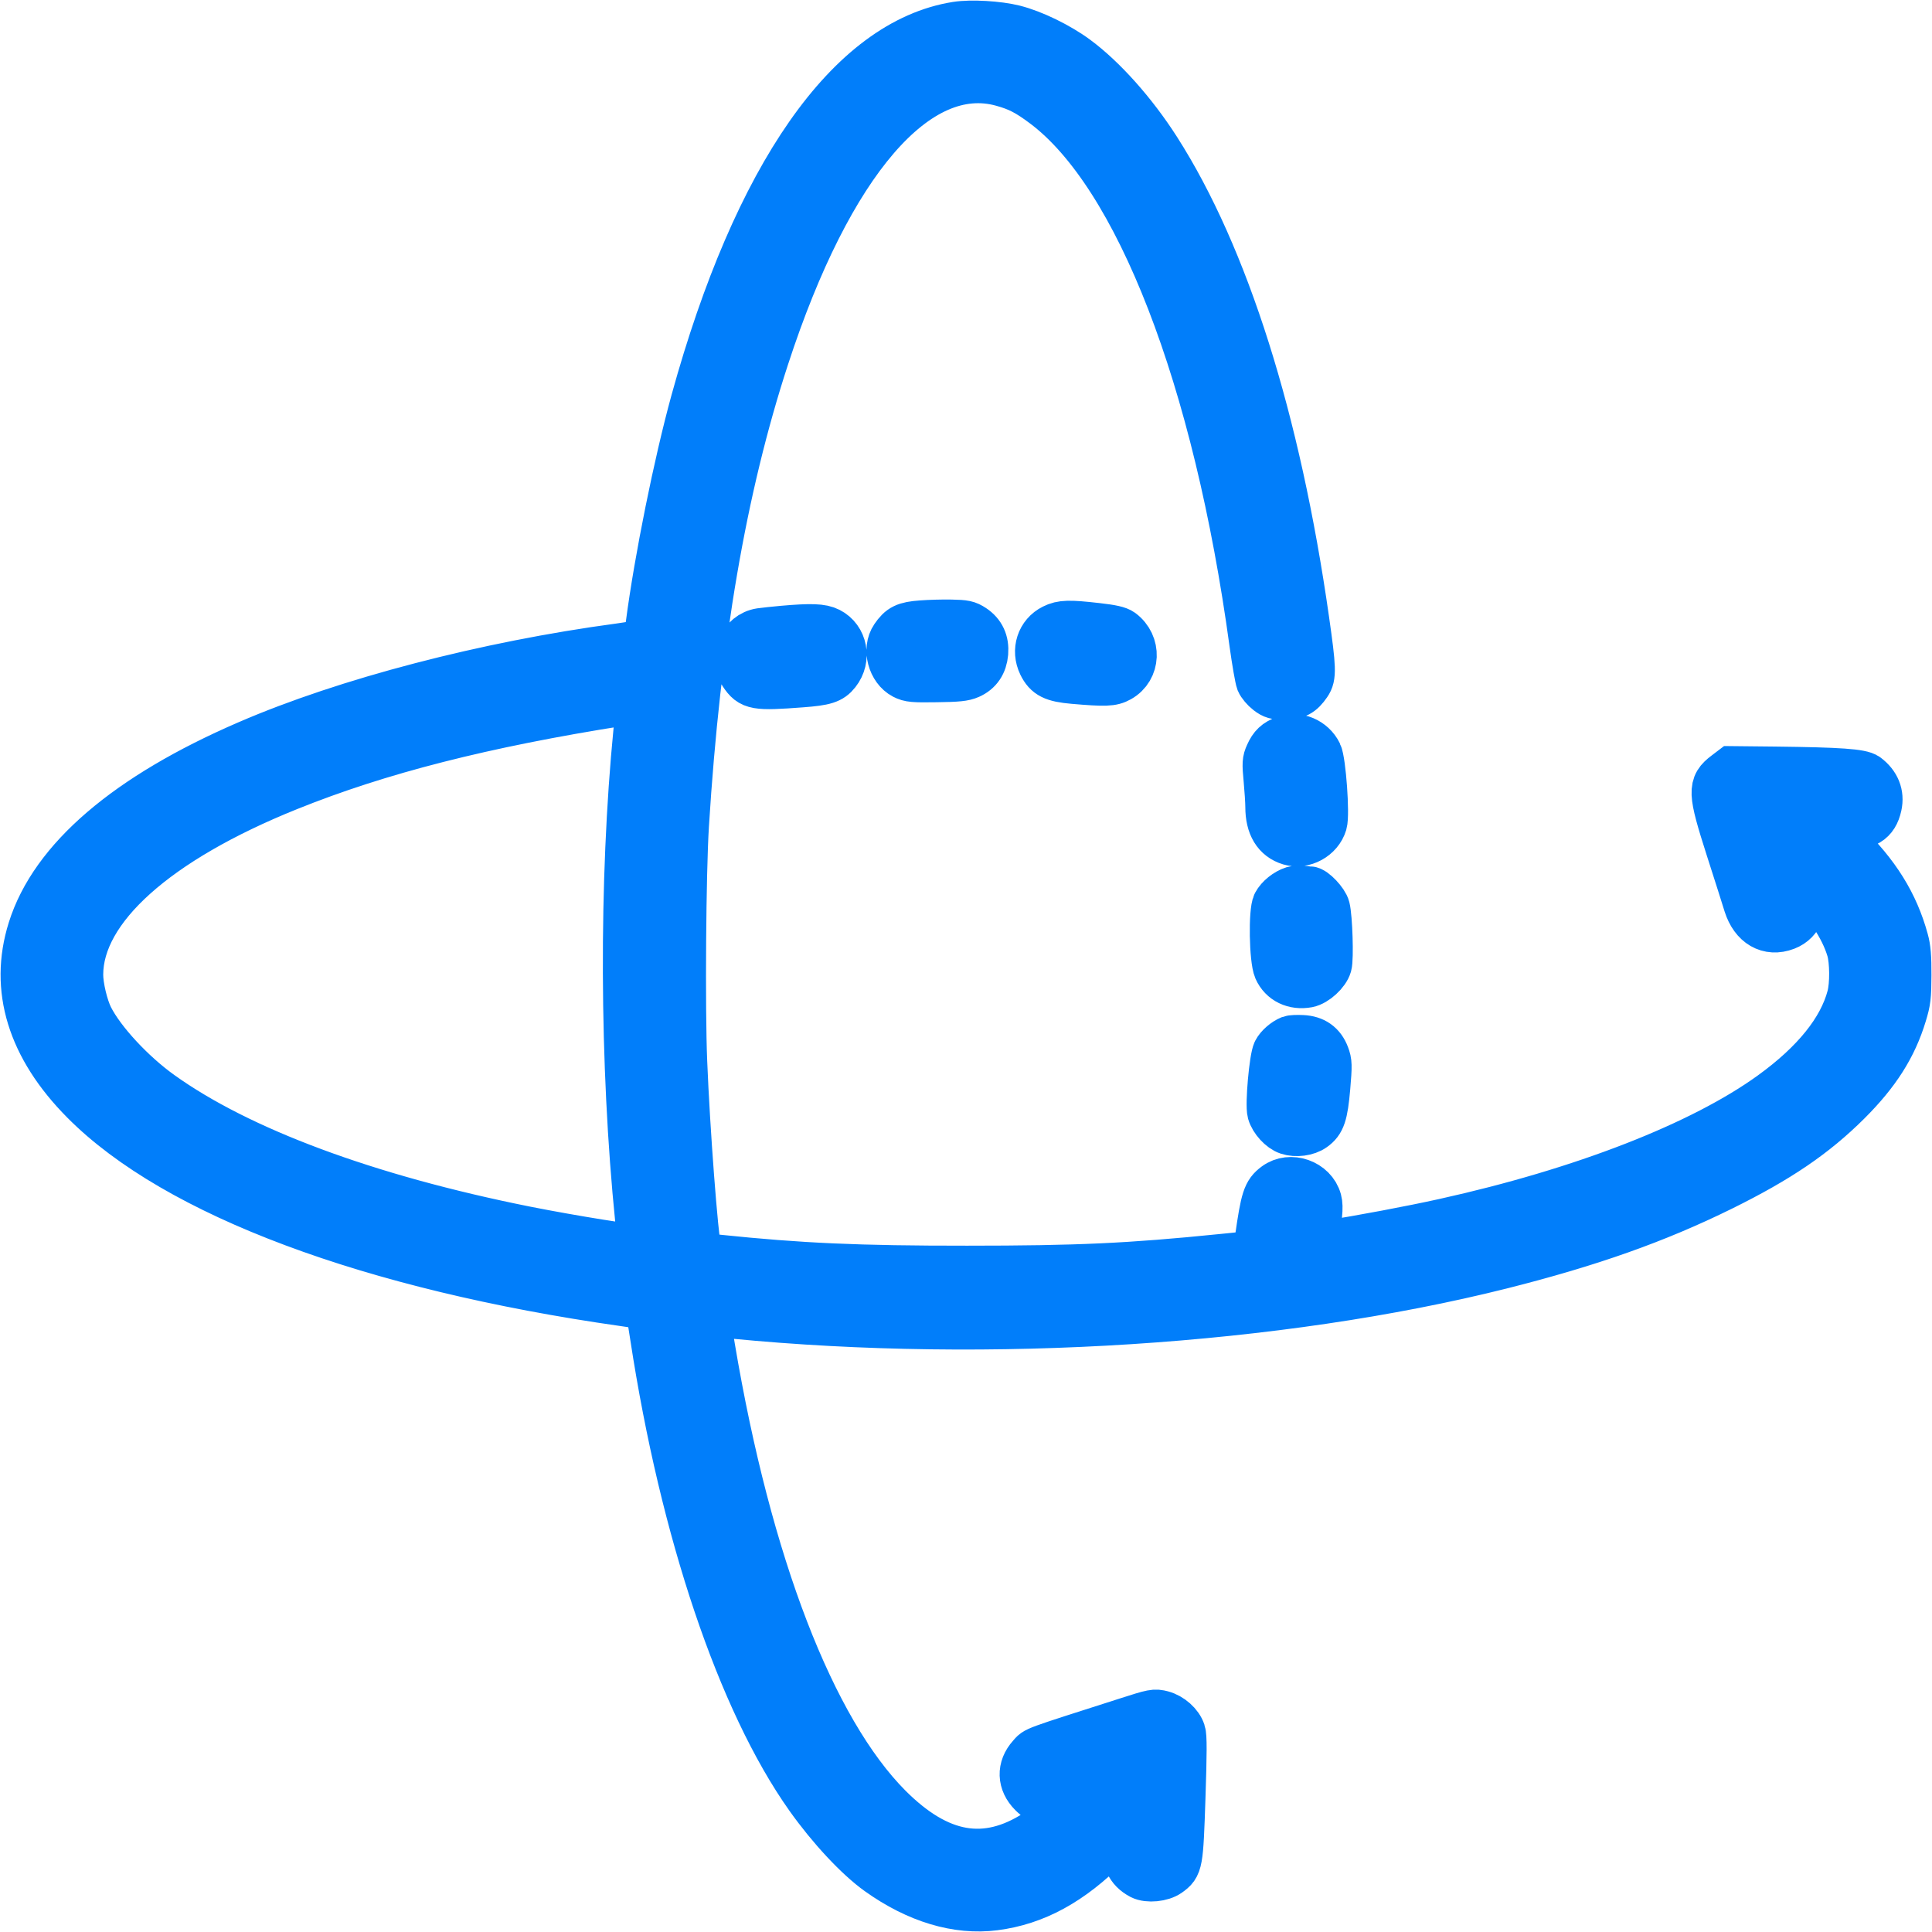 <svg width="21" height="21" viewBox="0 0 21 21" fill="none" xmlns="http://www.w3.org/2000/svg">
<path fill-rule="evenodd" clip-rule="evenodd" d="M10.397 0.268C9.233 0.452 8.217 1.906 7.541 4.357C7.354 5.037 7.144 6.077 7.051 6.785C7.031 6.936 7.022 6.968 6.991 6.98C6.97 6.988 6.855 7.008 6.734 7.025C5.282 7.22 3.762 7.617 2.692 8.08C1.379 8.647 0.573 9.338 0.334 10.102C0.131 10.748 0.327 11.385 0.908 11.971C1.91 12.983 4.029 13.775 6.779 14.166C6.924 14.187 7.045 14.205 7.047 14.208C7.048 14.21 7.072 14.356 7.099 14.532C7.423 16.648 8.045 18.494 8.785 19.538C9.022 19.872 9.321 20.193 9.547 20.354C9.966 20.653 10.404 20.785 10.81 20.733C11.255 20.676 11.646 20.462 12.046 20.058L12.237 19.866L12.226 20.002C12.211 20.204 12.265 20.325 12.403 20.397C12.478 20.435 12.629 20.421 12.704 20.367C12.825 20.281 12.829 20.259 12.853 19.539C12.869 19.057 12.87 18.87 12.854 18.825C12.826 18.737 12.73 18.652 12.632 18.626C12.551 18.605 12.534 18.608 12.248 18.7C11.189 19.039 11.268 19.01 11.199 19.086C11.083 19.215 11.088 19.374 11.213 19.499C11.313 19.599 11.404 19.615 11.572 19.563C11.637 19.543 11.693 19.529 11.696 19.532C11.71 19.546 11.37 19.849 11.261 19.918C10.715 20.27 10.204 20.18 9.664 19.639C8.829 18.799 8.137 17.003 7.74 14.644C7.707 14.446 7.682 14.283 7.685 14.28C7.688 14.277 7.817 14.286 7.971 14.301C10.759 14.572 13.9 14.369 16.316 13.763C17.281 13.52 18.002 13.265 18.716 12.913C19.337 12.606 19.725 12.342 20.088 11.981C20.404 11.666 20.587 11.379 20.693 11.028C20.737 10.884 20.743 10.834 20.744 10.6C20.745 10.4 20.737 10.305 20.712 10.216C20.604 9.821 20.401 9.494 20.054 9.159L19.878 8.99L20.04 8.992C20.281 8.995 20.384 8.933 20.422 8.76C20.45 8.633 20.404 8.519 20.292 8.435C20.232 8.39 19.993 8.373 19.297 8.365L18.823 8.36L18.756 8.411C18.59 8.536 18.593 8.606 18.79 9.222C18.877 9.492 18.964 9.766 18.984 9.832C19.054 10.054 19.222 10.152 19.413 10.079C19.575 10.017 19.636 9.845 19.569 9.635L19.533 9.52L19.602 9.582C19.845 9.801 20.03 10.075 20.104 10.324C20.14 10.447 20.142 10.703 20.107 10.833C20.011 11.195 19.722 11.553 19.255 11.891C18.497 12.44 17.203 12.944 15.697 13.277C15.346 13.355 14.777 13.462 14.438 13.514L14.277 13.538L14.287 13.491C14.341 13.243 14.354 13.121 14.334 13.047C14.281 12.85 14.024 12.76 13.862 12.881C13.756 12.96 13.735 13.027 13.672 13.466C13.647 13.642 13.692 13.62 13.274 13.663C12.276 13.764 11.713 13.79 10.512 13.79C9.326 13.791 8.694 13.762 7.808 13.67C7.623 13.65 7.601 13.644 7.594 13.61C7.554 13.431 7.467 12.283 7.437 11.539C7.413 10.959 7.424 9.481 7.456 8.972C7.582 6.95 7.864 5.304 8.328 3.884C9.021 1.758 9.974 0.653 10.893 0.908C11.066 0.956 11.166 1.007 11.345 1.141C12.365 1.904 13.22 4.11 13.613 6.997C13.64 7.193 13.673 7.379 13.685 7.411C13.698 7.442 13.74 7.492 13.778 7.521C13.837 7.566 13.864 7.573 13.961 7.573C14.089 7.573 14.148 7.542 14.22 7.436C14.277 7.353 14.274 7.268 14.198 6.736C13.888 4.563 13.325 2.782 12.582 1.621C12.326 1.221 11.995 0.85 11.701 0.633C11.51 0.492 11.231 0.356 11.025 0.304C10.85 0.26 10.555 0.243 10.397 0.268ZM10.014 6.776C9.839 6.789 9.785 6.815 9.711 6.924C9.621 7.056 9.679 7.276 9.823 7.351C9.886 7.383 9.925 7.387 10.18 7.383C10.41 7.38 10.48 7.373 10.54 7.346C10.642 7.301 10.699 7.216 10.709 7.097C10.719 6.975 10.676 6.882 10.58 6.818C10.516 6.776 10.487 6.77 10.34 6.767C10.248 6.765 10.101 6.769 10.014 6.776ZM11.448 6.817C11.298 6.891 11.24 7.069 11.316 7.225C11.375 7.345 11.448 7.382 11.667 7.401C12.015 7.431 12.088 7.429 12.171 7.382C12.365 7.273 12.376 7.001 12.192 6.864C12.156 6.838 12.085 6.822 11.926 6.804C11.619 6.769 11.54 6.771 11.448 6.817ZM8.509 6.834C8.418 6.842 8.309 6.854 8.266 6.86C8.058 6.891 7.948 7.146 8.066 7.325C8.161 7.468 8.212 7.477 8.712 7.439C8.968 7.42 9.036 7.398 9.101 7.315C9.223 7.161 9.18 6.937 9.013 6.852C8.933 6.811 8.817 6.807 8.509 6.834ZM6.945 7.642C6.944 7.654 6.932 7.788 6.918 7.939C6.758 9.566 6.765 11.574 6.937 13.267C6.953 13.421 6.961 13.552 6.954 13.559C6.937 13.576 6.222 13.462 5.71 13.36C3.991 13.016 2.604 12.501 1.749 11.888C1.435 11.663 1.111 11.313 0.983 11.06C0.925 10.946 0.871 10.721 0.872 10.592C0.874 9.882 1.701 9.14 3.138 8.562C4.123 8.165 5.257 7.876 6.762 7.639C6.909 7.616 6.945 7.616 6.945 7.642ZM13.963 8.029C13.87 8.063 13.824 8.106 13.783 8.199C13.752 8.268 13.75 8.295 13.767 8.473C13.777 8.582 13.786 8.716 13.786 8.771C13.786 8.979 13.866 9.11 14.019 9.156C14.171 9.201 14.347 9.105 14.393 8.951C14.422 8.853 14.38 8.274 14.338 8.187C14.269 8.047 14.104 7.977 13.963 8.029ZM14.056 9.666C13.98 9.69 13.898 9.756 13.864 9.82C13.819 9.905 13.828 10.428 13.876 10.538C13.933 10.666 14.065 10.73 14.216 10.702C14.303 10.685 14.42 10.578 14.444 10.493C14.465 10.418 14.451 9.973 14.424 9.866C14.407 9.797 14.284 9.667 14.236 9.667C14.223 9.667 14.188 9.664 14.159 9.659C14.13 9.654 14.084 9.658 14.056 9.666ZM14.024 11.289C13.962 11.314 13.893 11.374 13.866 11.427C13.828 11.501 13.783 12.005 13.807 12.093C13.831 12.178 13.92 12.276 13.999 12.302C14.087 12.331 14.209 12.315 14.278 12.265C14.374 12.197 14.401 12.118 14.427 11.822C14.448 11.575 14.447 11.546 14.418 11.469C14.373 11.35 14.286 11.289 14.155 11.283C14.098 11.28 14.039 11.283 14.024 11.289Z" fill="#017EFA" stroke="#017EFA" stroke-width="0.5"/>
</svg>
